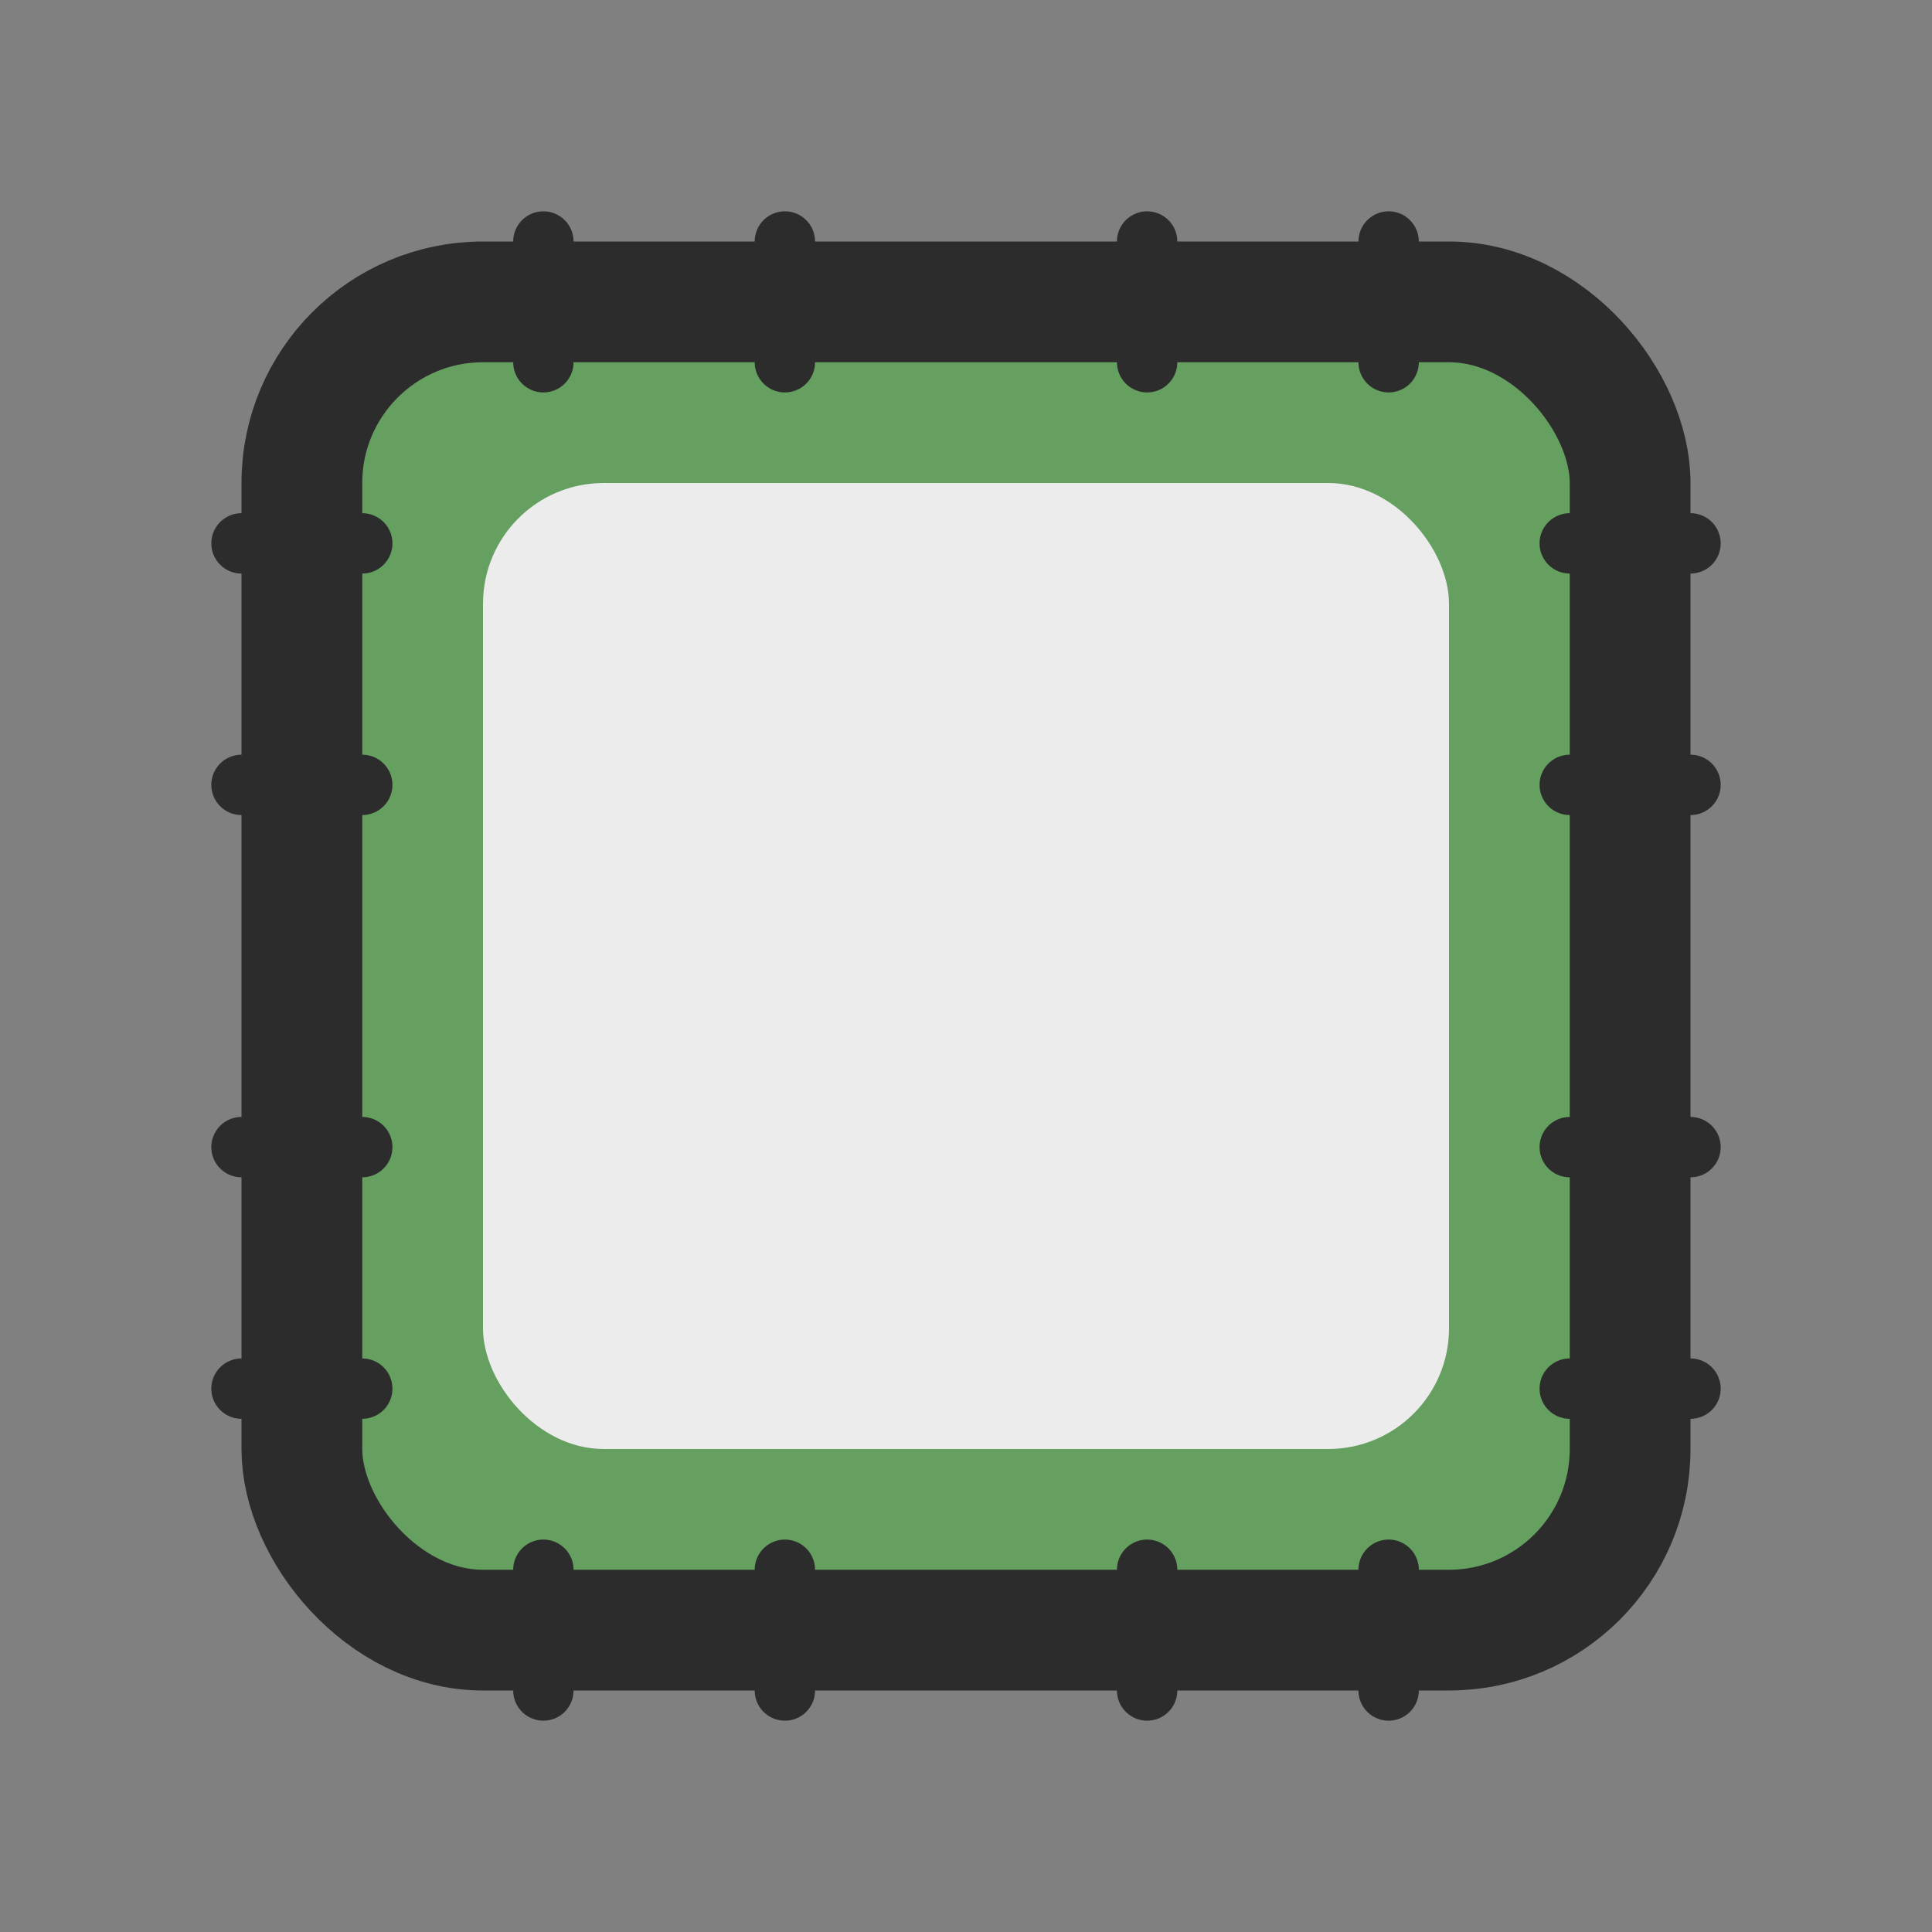 <svg width="256" height="256" viewBox="0 0 512 512" xmlns="http://www.w3.org/2000/svg">
  <rect x="0" y="0" width="512" height="512" fill="#808080" stroke="none"/>
  <rect x="80" y="80" width="352" height="352" rx="48" fill="#66A060" stroke="#2C2C2C" stroke-width="32"/>
  <rect x="128" y="128" width="256" height="256" rx="32" fill="#ECECEC"/>
  <g stroke="#2C2C2C" stroke-width="16" stroke-linecap="round">
    <line x1="144" y1="64" x2="144" y2="96"/>
    <line x1="208" y1="64" x2="208" y2="96"/>
    <line x1="304" y1="64" x2="304" y2="96"/>
    <line x1="368" y1="64" x2="368" y2="96"/>
    <line x1="144" y1="448" x2="144" y2="416"/>
    <line x1="208" y1="448" x2="208" y2="416"/>
    <line x1="304" y1="448" x2="304" y2="416"/>
    <line x1="368" y1="448" x2="368" y2="416"/>
    <line x1="64" y1="144" x2="96" y2="144"/>
    <line x1="64" y1="208" x2="96" y2="208"/>
    <line x1="64" y1="304" x2="96" y2="304"/>
    <line x1="64" y1="368" x2="96" y2="368"/>
    <line x1="448" y1="144" x2="416" y2="144"/>
    <line x1="448" y1="208" x2="416" y2="208"/>
    <line x1="448" y1="304" x2="416" y2="304"/>
    <line x1="448" y1="368" x2="416" y2="368"/>
  </g>
</svg>
